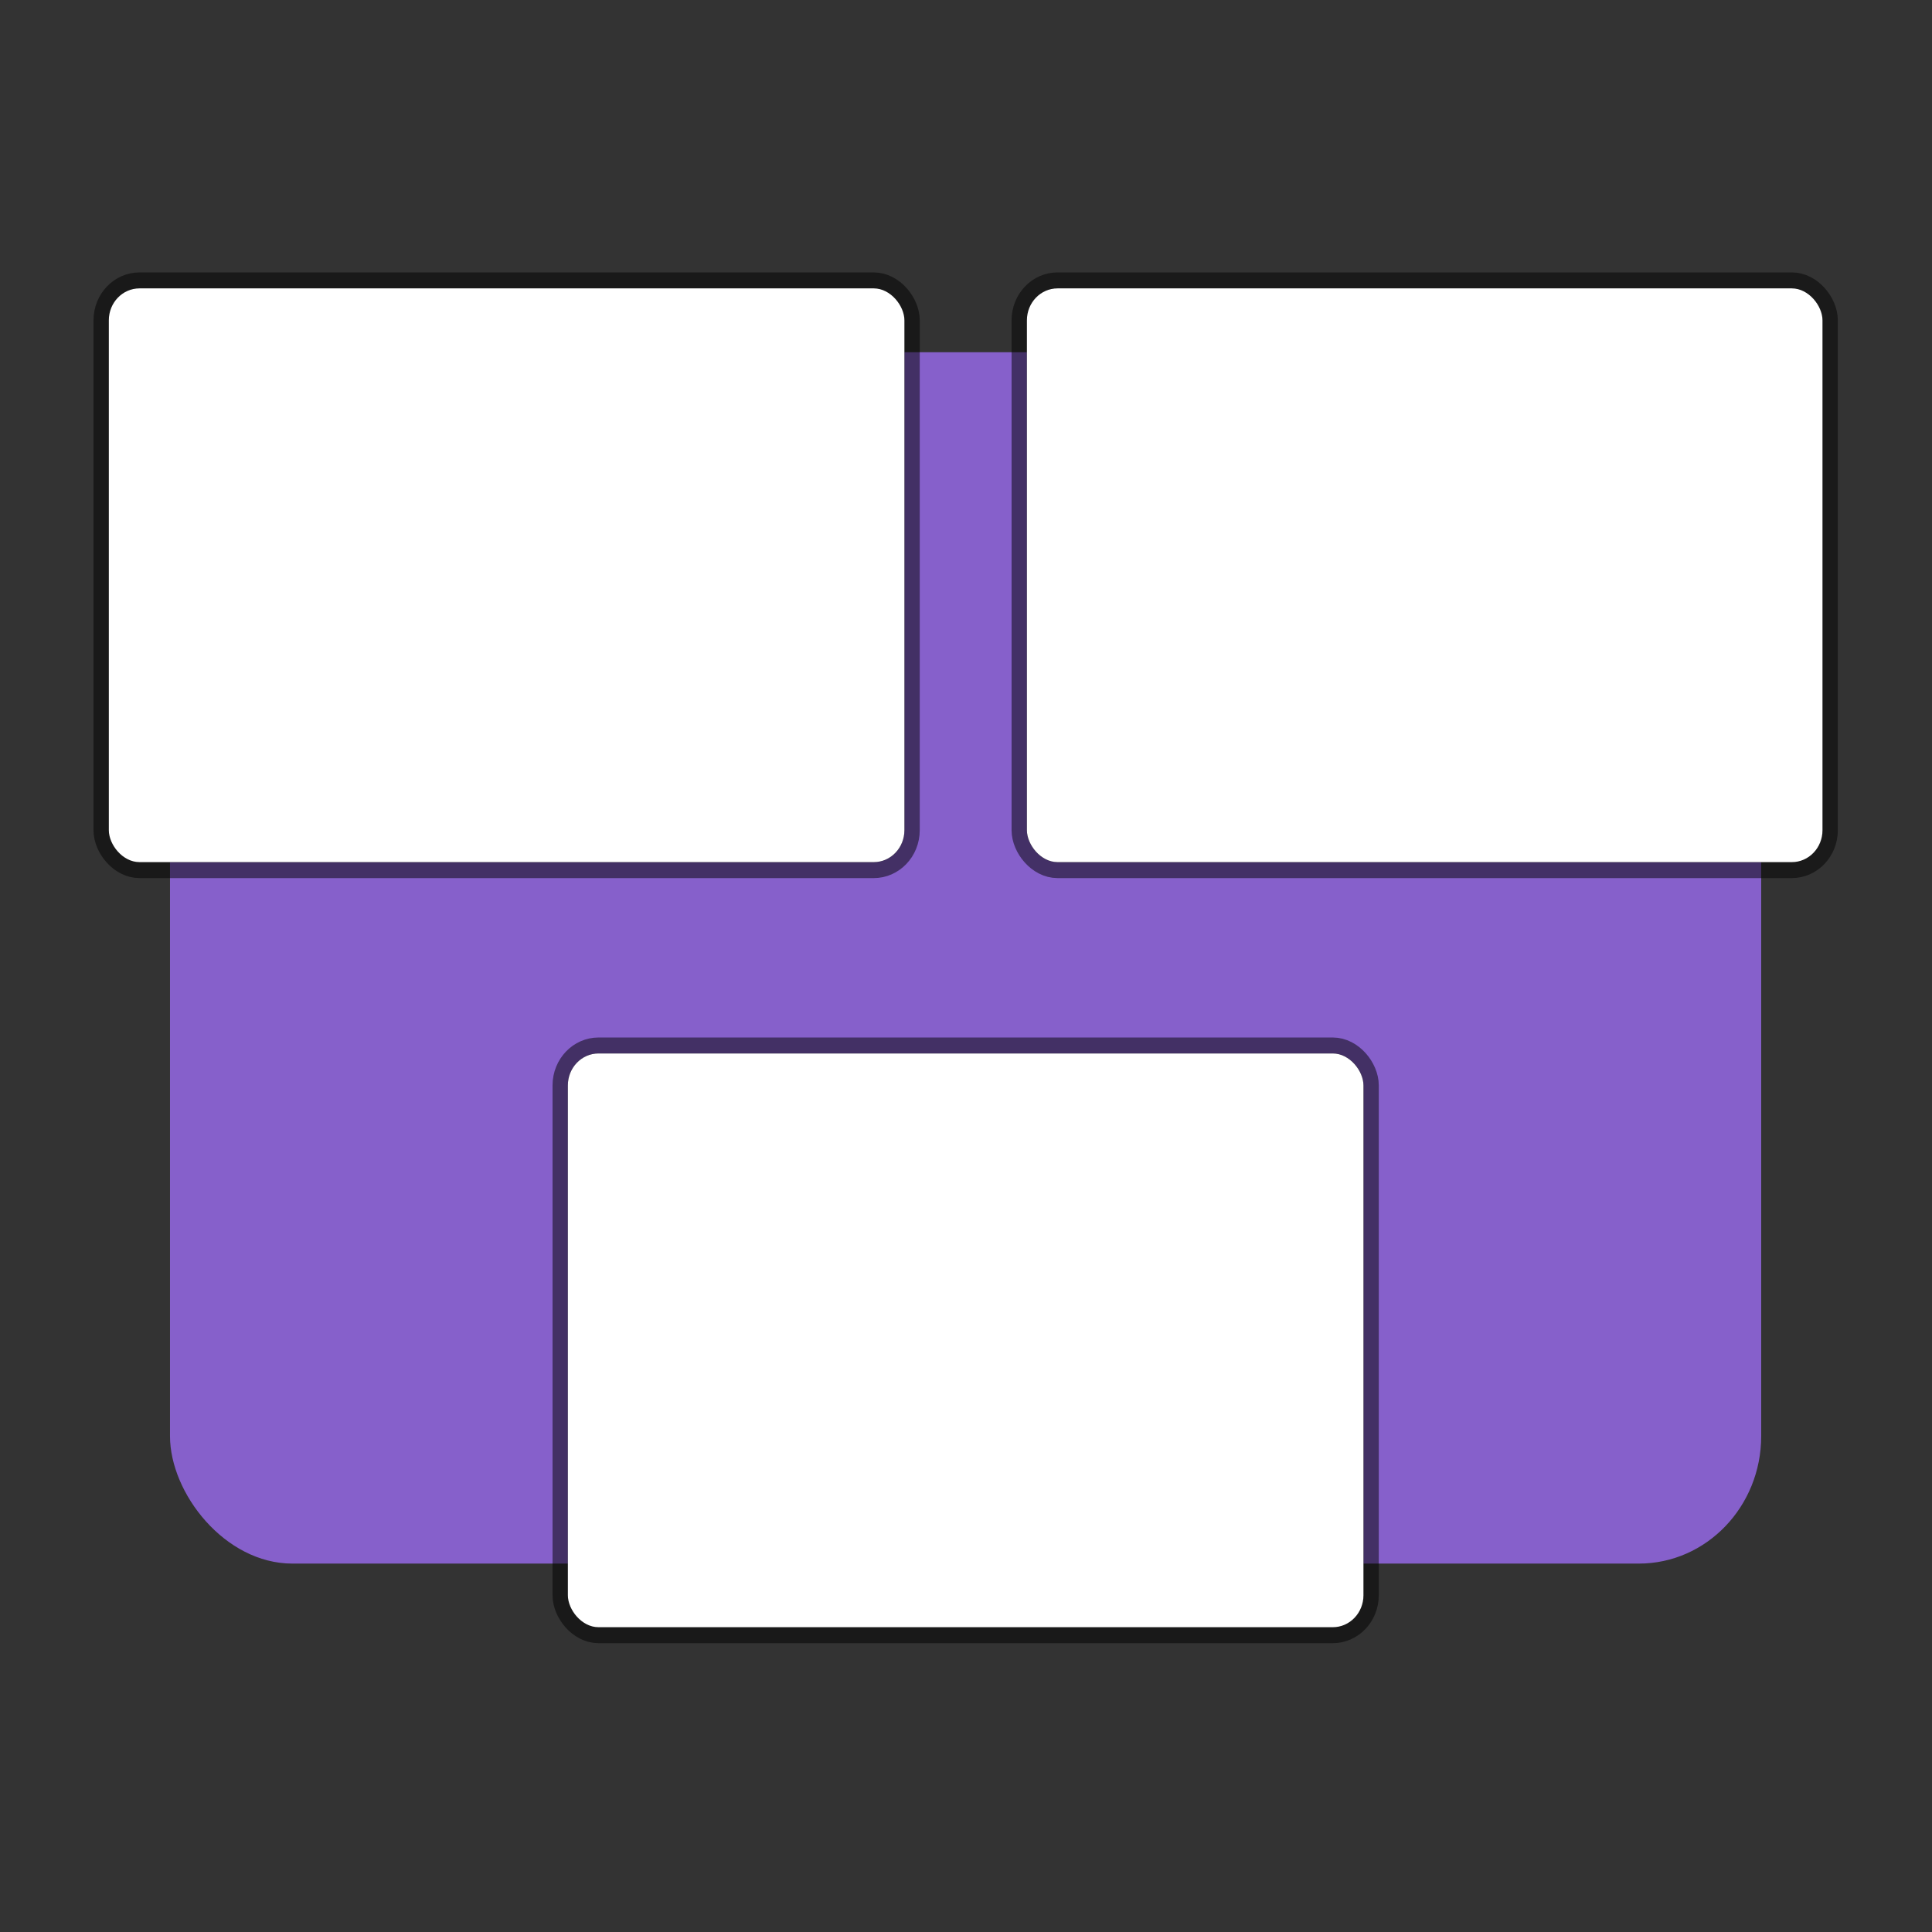<?xml version="1.0" encoding="UTF-8" standalone="no"?>
<svg
   width="62"
   height="62"
   viewBox="0 0 16.404 16.404"
   version="1.1"
   id="svg7"
   sodipodi:docname="multitasking-view.svg"
   inkscape:version="1.4 (unknown)"
   xmlns:inkscape="http://www.inkscape.org/namespaces/inkscape"
   xmlns:sodipodi="http://sodipodi.sourceforge.net/DTD/sodipodi-0.dtd"
   xmlns="http://www.w3.org/2000/svg"
   xmlns:svg="http://www.w3.org/2000/svg">
  <rect x="0" y="0" width="16.404" height="16.404" fill="#333333" stroke="none"/>
  <defs
     id="defs7" />
  <sodipodi:namedview
     id="namedview7"
     pagecolor="#ffffff"
     bordercolor="#000000"
     borderopacity="0.25"
     inkscape:showpageshadow="2"
     inkscape:pageopacity="0.0"
     inkscape:pagecheckerboard="0"
     inkscape:deskcolor="#d1d1d1"
     inkscape:zoom="12.140625"
     inkscape:cx="32"
     inkscape:cy="32"
     inkscape:window-width="1920"
     inkscape:window-height="1000"
     inkscape:window-x="0"
     inkscape:window-y="0"
     inkscape:window-maximized="1"
     inkscape:current-layer="svg7" />
  <g
     paint-order="markers stroke fill"
     transform="matrix(0.982,0,0,1.023,-0.115,-287.04)"
     id="g7">
    <rect
       width="13.758"
       height="10.054"
       x="1.587"
       y="283.51"
       rx="1.058"
       ry="1.058"
       id="rect1"
       style="fill:#8660cb" />
    <rect
       width="6.879"
       height="4.762"
       x="1.058"
       y="282.98"
       stroke-linecap="round"
       stroke-linejoin="round"
       stroke-opacity="0.098"
       stroke-width="0.265"
       rx="0.265"
       ry="0.265"
       id="rect2"
       stroke="#000000"
       style="fill:#000000;fill-opacity:1;stroke:#000000;stroke-opacity:0.5" />
    <rect
       width="6.879"
       height="4.762"
       x="8.996"
       y="282.98"
       stroke="#000000"
       stroke-linecap="round"
       stroke-linejoin="round"
       stroke-opacity="0.098"
       stroke-width="0.265"
       rx="0.265"
       ry="0.265"
       id="rect3"
       style="stroke:#000000;stroke-opacity:0.498" />
    <rect
       width="6.879"
       height="4.762"
       x="5.027"
       y="289.33"
       stroke="#000000"
       stroke-linecap="round"
       stroke-linejoin="round"
       stroke-opacity="0.098"
       stroke-width="0.265"
       rx="0.265"
       ry="0.265"
       id="rect4"
       style="stroke:#000000;stroke-opacity:0.5" />
    <rect
       width="6.879"
       height="4.762"
       x="1.058"
       y="282.98"
       fill="#ffffff"
       rx="0.265"
       ry="0.265"
       id="rect5" />
    <rect
       width="6.879"
       height="4.762"
       x="8.996"
       y="282.98"
       fill="#ffffff"
       rx="0.265"
       ry="0.265"
       id="rect6" />
    <rect
       width="6.879"
       height="4.762"
       x="5.027"
       y="289.33"
       fill="#ffffff"
       rx="0.265"
       ry="0.265"
       id="rect7" />
  </g>
</svg>
